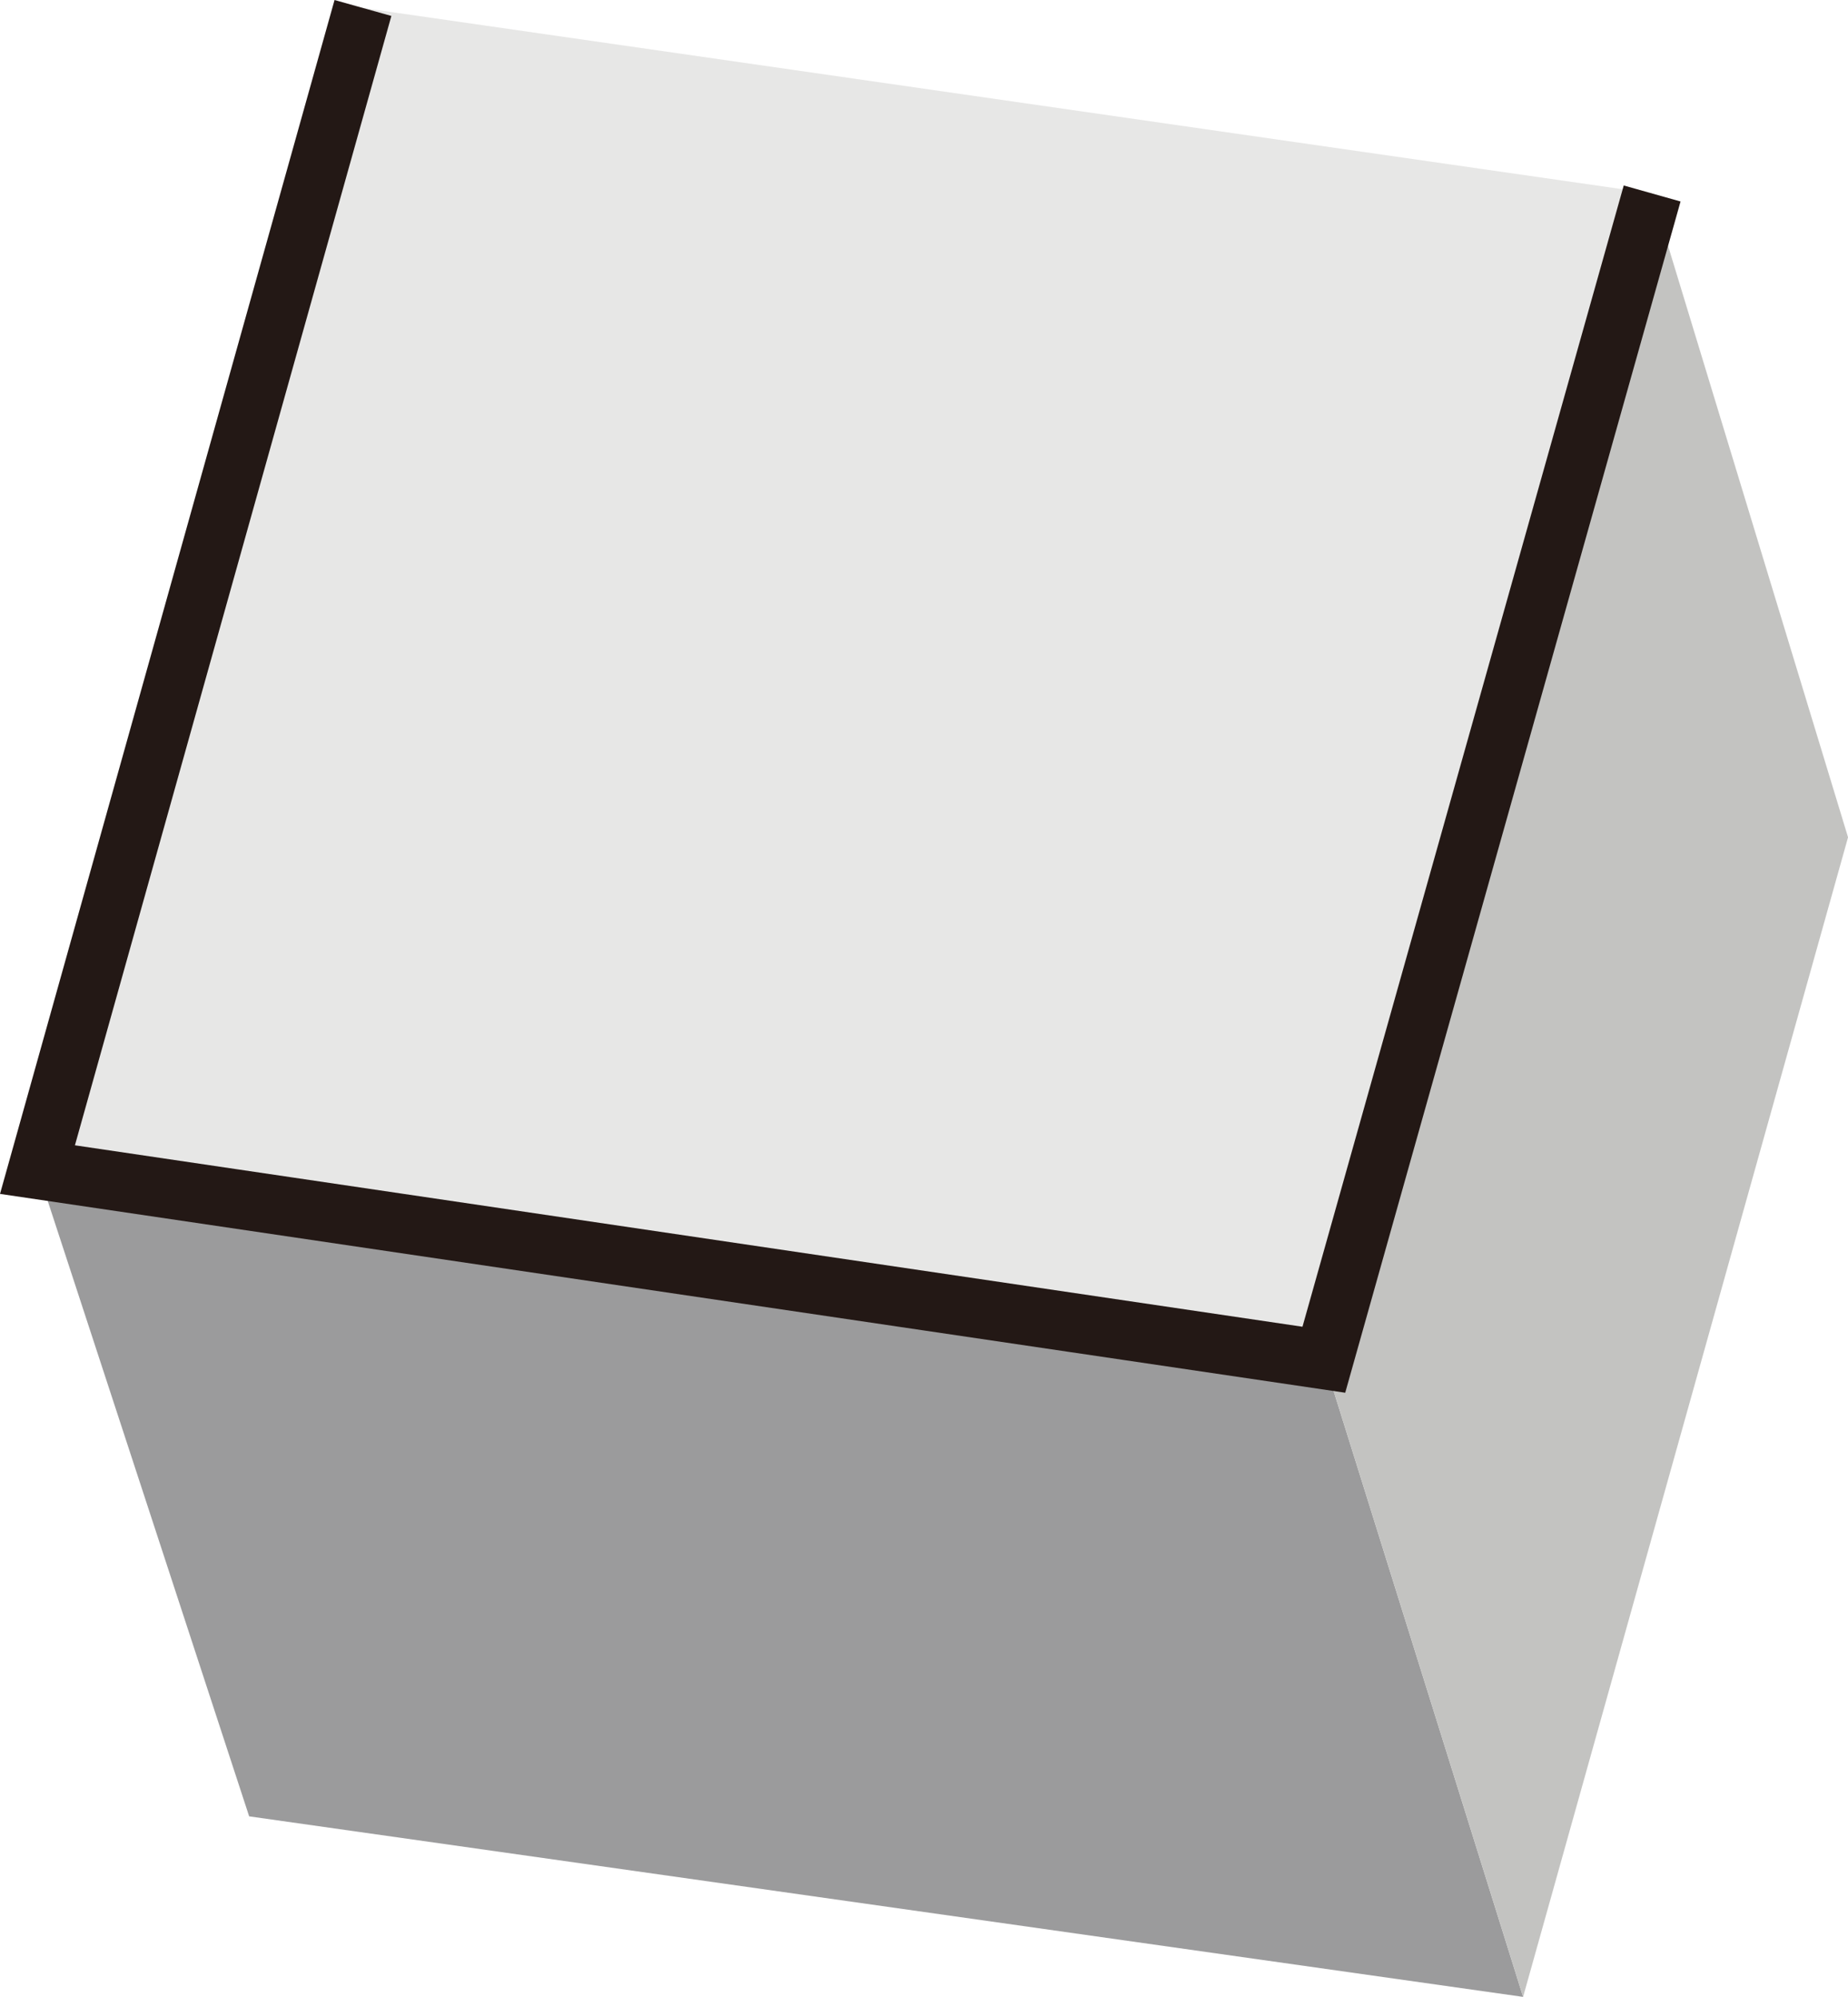 <svg id="Layer_1" data-name="Layer 1" xmlns="http://www.w3.org/2000/svg" viewBox="0 0 435.53 470.52"><defs><style>.cls-1{fill:#e7e7e6;}.cls-2{fill:#9b9b9c;}.cls-3{fill:#c3c3c1;}.cls-4{fill:none;stroke:#231815;stroke-miterlimit:10;stroke-width:13.91px;}</style></defs><polygon class="cls-1" points="389.37 45.59 312 320.39 8.83 275.59 85.54 1.88 389.37 45.59"/><polygon class="cls-2" points="358.96 470.52 58.72 427.98 8.83 275.59 312 320.39 358.96 470.52"/><polygon class="cls-3" points="435.54 197.29 358.96 470.52 312 320.39 389.37 45.59 435.54 197.29"/><polyline class="cls-4" points="85.54 1.88 8.83 275.59 312 320.39 389.37 45.59"/></svg>